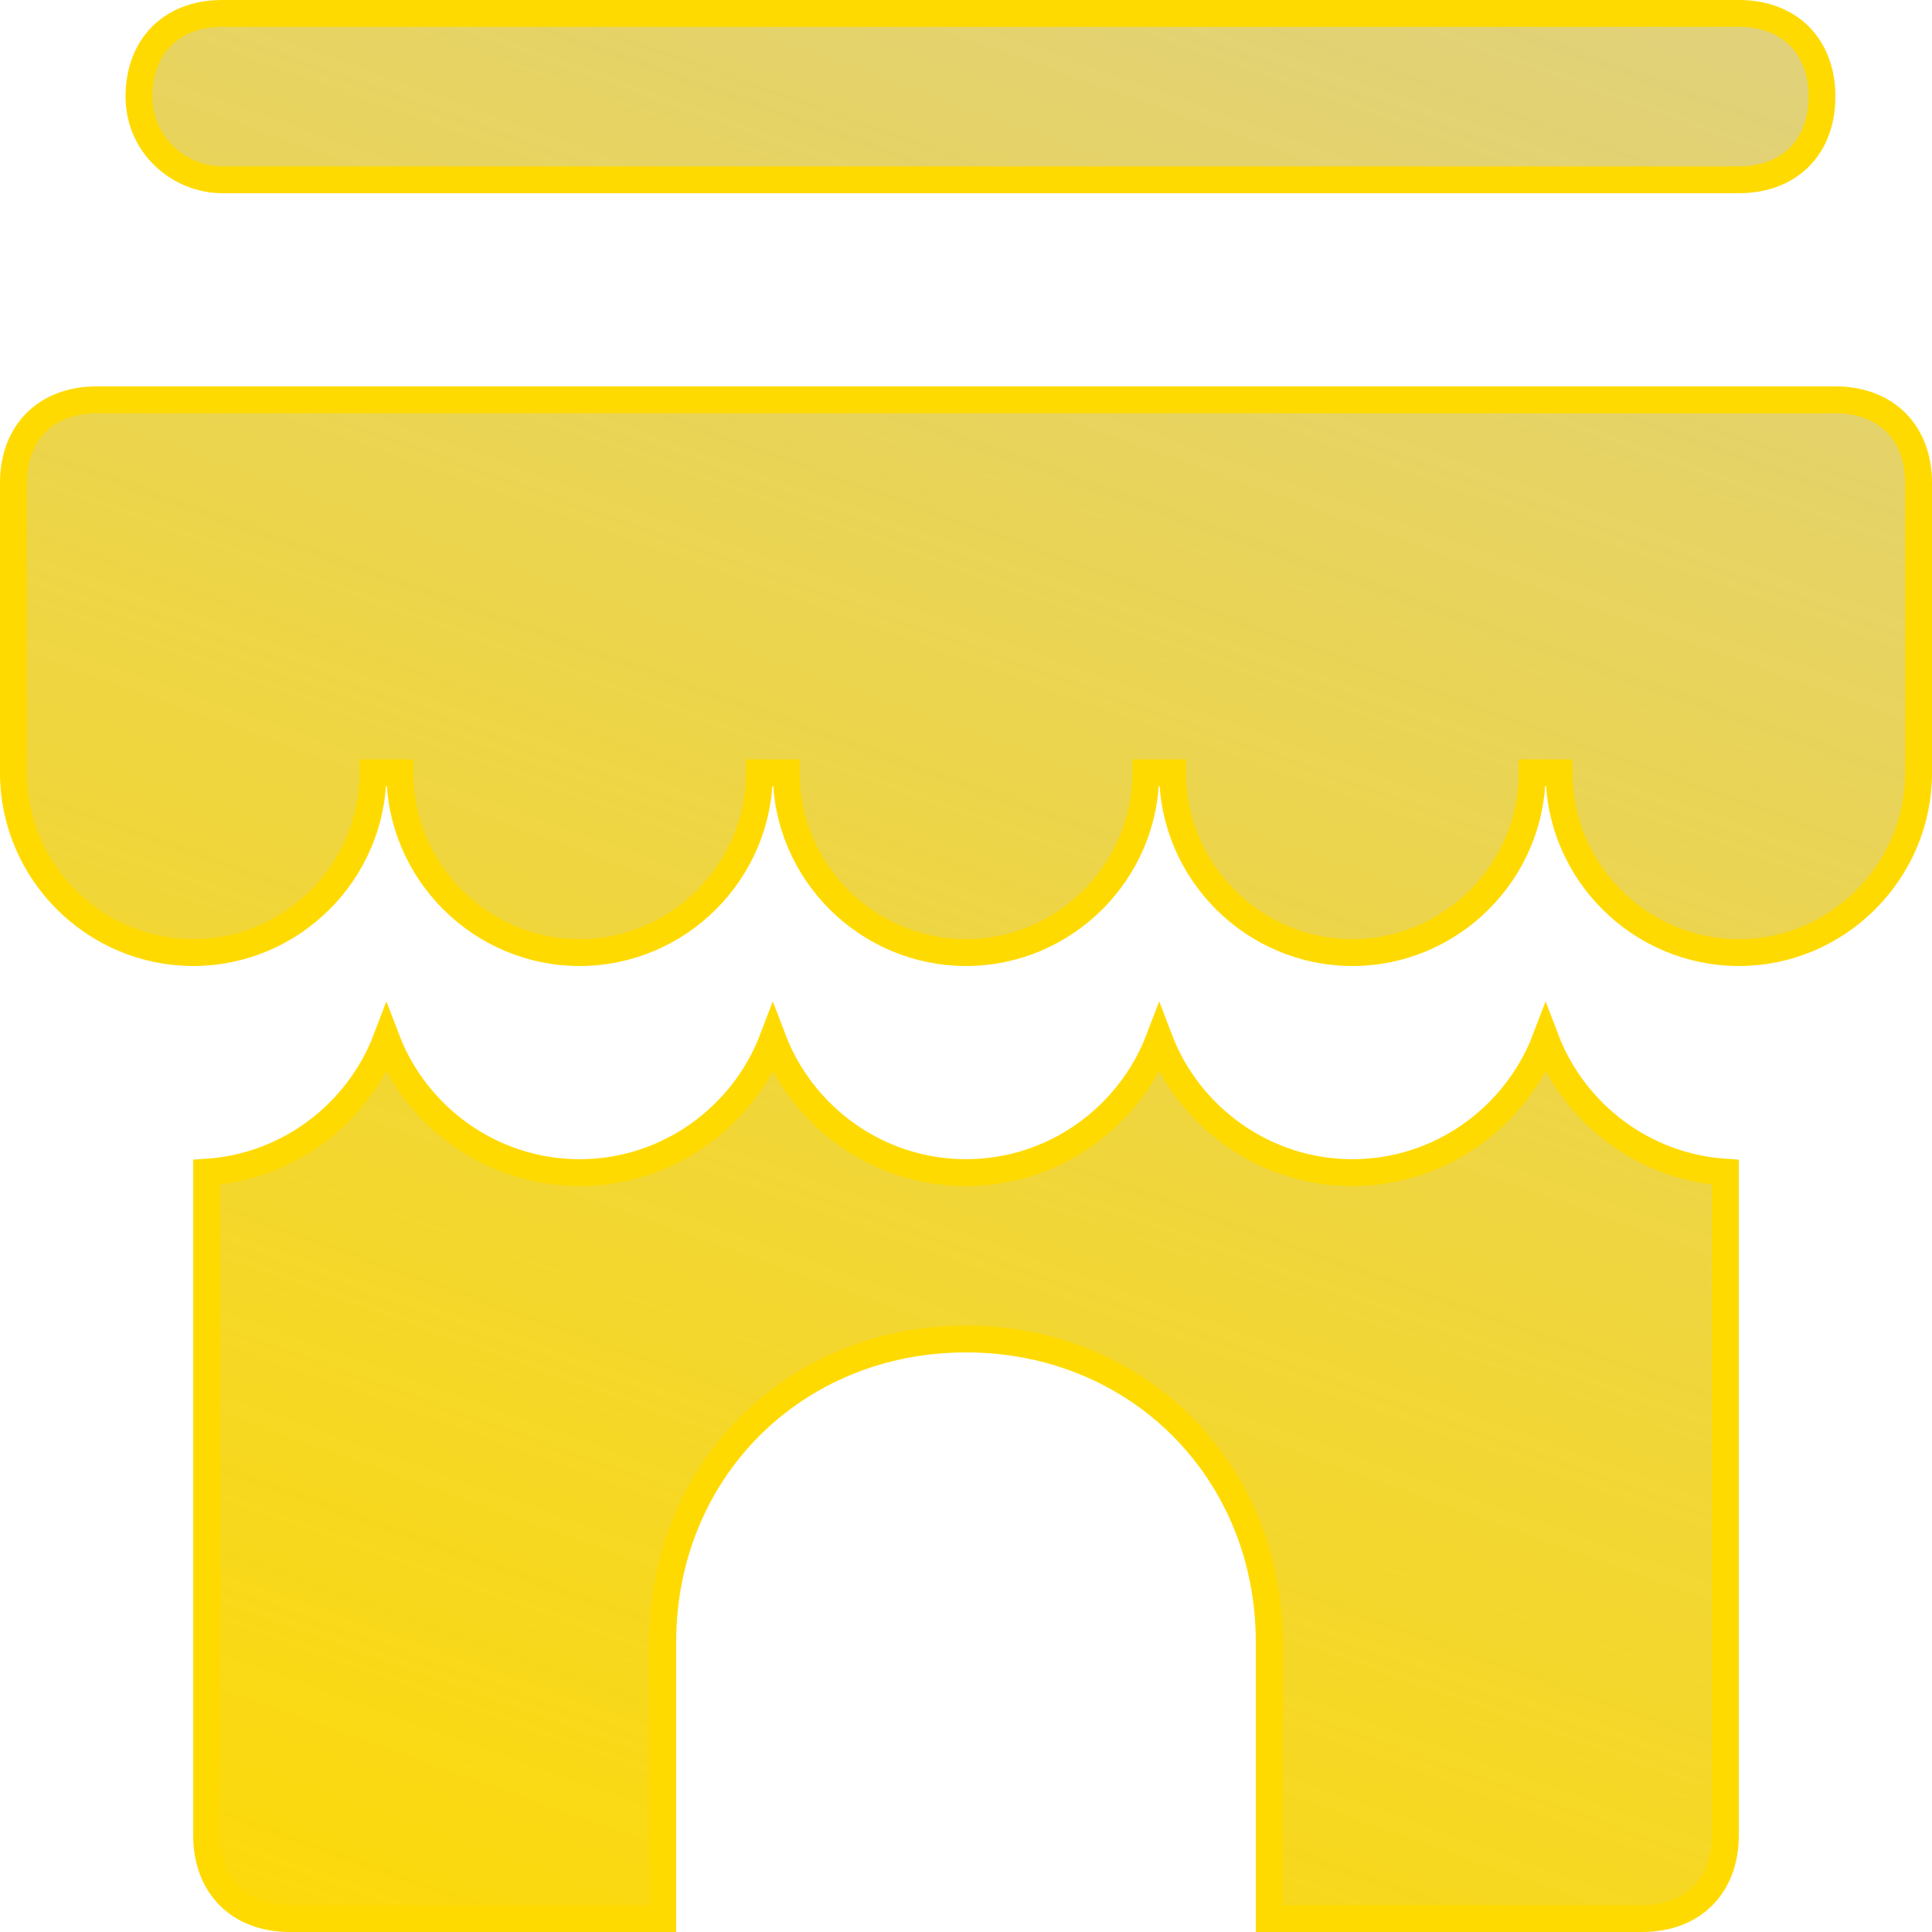 <svg width="255" height="255" viewBox="0 0 255 255" fill="none" xmlns="http://www.w3.org/2000/svg">
<path d="M153 137.15C156.917 147.426 166.89 154.772 178.5 154.772C190.11 154.772 200.083 147.426 204 137.15C207.716 146.899 216.883 154.011 227.728 154.715V242.25C227.728 245.672 226.595 248.386 224.74 250.24C222.886 252.095 220.172 253.228 216.75 253.228H167.522V216.75C167.522 194.096 150.154 176.728 127.5 176.728C104.846 176.728 87.478 194.096 87.478 216.75V253.228H38.25C34.828 253.228 32.114 252.095 30.26 250.24C28.405 248.386 27.272 245.672 27.272 242.25V154.715C38.117 154.011 47.284 146.899 51 137.15C54.917 147.426 64.89 154.772 76.5 154.772C88.11 154.772 98.083 147.426 102 137.15C105.917 147.426 115.89 154.772 127.5 154.772C139.11 154.772 149.083 147.426 153 137.15ZM204 102H202.228C202.228 115.046 191.546 125.728 178.5 125.728C165.454 125.728 154.772 115.046 154.772 102H153H151.228C151.228 115.046 140.546 125.728 127.5 125.728C114.454 125.728 103.772 115.046 103.772 102H102H100.228C100.228 115.046 89.546 125.728 76.5 125.728C63.454 125.728 52.772 115.046 52.772 102H51H49.228C49.228 115.046 38.546 125.728 25.5 125.728C12.454 125.728 1.772 115.046 1.772 102V63.75C1.772 60.328 2.905 57.614 4.76 55.76C6.614 53.905 9.328 52.772 12.75 52.772H242.25C245.672 52.772 248.386 53.905 250.24 55.76C252.095 57.614 253.228 60.328 253.228 63.75V102C253.228 115.046 242.546 125.728 229.5 125.728C216.454 125.728 205.772 115.046 205.772 102H204ZM229.5 23.728H29.325C23.812 23.728 18.347 19.308 18.347 12.75C18.347 9.328 19.48 6.614 21.335 4.76C23.189 2.905 25.903 1.772 29.325 1.772H229.5C232.922 1.772 235.636 2.905 237.49 4.76C239.345 6.614 240.478 9.328 240.478 12.75C240.478 16.172 239.345 18.886 237.49 20.74C235.636 22.595 232.922 23.728 229.5 23.728Z" fill="black" fill-opacity="0.2"/>
<path d="M153 137.15C156.917 147.426 166.89 154.772 178.5 154.772C190.11 154.772 200.083 147.426 204 137.15C207.716 146.899 216.883 154.011 227.728 154.715V242.25C227.728 245.672 226.595 248.386 224.74 250.24C222.886 252.095 220.172 253.228 216.75 253.228H167.522V216.75C167.522 194.096 150.154 176.728 127.5 176.728C104.846 176.728 87.478 194.096 87.478 216.75V253.228H38.25C34.828 253.228 32.114 252.095 30.26 250.24C28.405 248.386 27.272 245.672 27.272 242.25V154.715C38.117 154.011 47.284 146.899 51 137.15C54.917 147.426 64.89 154.772 76.5 154.772C88.11 154.772 98.083 147.426 102 137.15C105.917 147.426 115.89 154.772 127.5 154.772C139.11 154.772 149.083 147.426 153 137.15ZM204 102H202.228C202.228 115.046 191.546 125.728 178.5 125.728C165.454 125.728 154.772 115.046 154.772 102H153H151.228C151.228 115.046 140.546 125.728 127.5 125.728C114.454 125.728 103.772 115.046 103.772 102H102H100.228C100.228 115.046 89.546 125.728 76.5 125.728C63.454 125.728 52.772 115.046 52.772 102H51H49.228C49.228 115.046 38.546 125.728 25.5 125.728C12.454 125.728 1.772 115.046 1.772 102V63.75C1.772 60.328 2.905 57.614 4.76 55.76C6.614 53.905 9.328 52.772 12.75 52.772H242.25C245.672 52.772 248.386 53.905 250.24 55.76C252.095 57.614 253.228 60.328 253.228 63.75V102C253.228 115.046 242.546 125.728 229.5 125.728C216.454 125.728 205.772 115.046 205.772 102H204ZM229.5 23.728H29.325C23.812 23.728 18.347 19.308 18.347 12.75C18.347 9.328 19.48 6.614 21.335 4.76C23.189 2.905 25.903 1.772 29.325 1.772H229.5C232.922 1.772 235.636 2.905 237.49 4.76C239.345 6.614 240.478 9.328 240.478 12.75C240.478 16.172 239.345 18.886 237.49 20.74C235.636 22.595 232.922 23.728 229.5 23.728Z" fill="url(#paint0_linear_12_180)"/>
<path d="M153 137.15C156.917 147.426 166.89 154.772 178.5 154.772C190.11 154.772 200.083 147.426 204 137.15C207.716 146.899 216.883 154.011 227.728 154.715V242.25C227.728 245.672 226.595 248.386 224.74 250.24C222.886 252.095 220.172 253.228 216.75 253.228H167.522V216.75C167.522 194.096 150.154 176.728 127.5 176.728C104.846 176.728 87.478 194.096 87.478 216.75V253.228H38.25C34.828 253.228 32.114 252.095 30.26 250.24C28.405 248.386 27.272 245.672 27.272 242.25V154.715C38.117 154.011 47.284 146.899 51 137.15C54.917 147.426 64.89 154.772 76.5 154.772C88.11 154.772 98.083 147.426 102 137.15C105.917 147.426 115.89 154.772 127.5 154.772C139.11 154.772 149.083 147.426 153 137.15ZM204 102H202.228C202.228 115.046 191.546 125.728 178.5 125.728C165.454 125.728 154.772 115.046 154.772 102H153H151.228C151.228 115.046 140.546 125.728 127.5 125.728C114.454 125.728 103.772 115.046 103.772 102H102H100.228C100.228 115.046 89.546 125.728 76.5 125.728C63.454 125.728 52.772 115.046 52.772 102H51H49.228C49.228 115.046 38.546 125.728 25.5 125.728C12.454 125.728 1.772 115.046 1.772 102V63.75C1.772 60.328 2.905 57.614 4.76 55.76C6.614 53.905 9.328 52.772 12.75 52.772H242.25C245.672 52.772 248.386 53.905 250.24 55.76C252.095 57.614 253.228 60.328 253.228 63.75V102C253.228 115.046 242.546 125.728 229.5 125.728C216.454 125.728 205.772 115.046 205.772 102H204ZM229.5 23.728H29.325C23.812 23.728 18.347 19.308 18.347 12.75C18.347 9.328 19.48 6.614 21.335 4.76C23.189 2.905 25.903 1.772 29.325 1.772H229.5C232.922 1.772 235.636 2.905 237.49 4.76C239.345 6.614 240.478 9.328 240.478 12.75C240.478 16.172 239.345 18.886 237.49 20.74C235.636 22.595 232.922 23.728 229.5 23.728Z" stroke="#FFDA00" stroke-width="3.545"/>
<defs>
<linearGradient id="paint0_linear_12_180" x1="96.978" y1="305.291" x2="281.43" y2="-209.968" gradientUnits="userSpaceOnUse">
<stop stop-color="#FFDA00"/>
<stop offset="1" stop-color="#FFDA00" stop-opacity="0"/>
</linearGradient>
</defs>
</svg>

